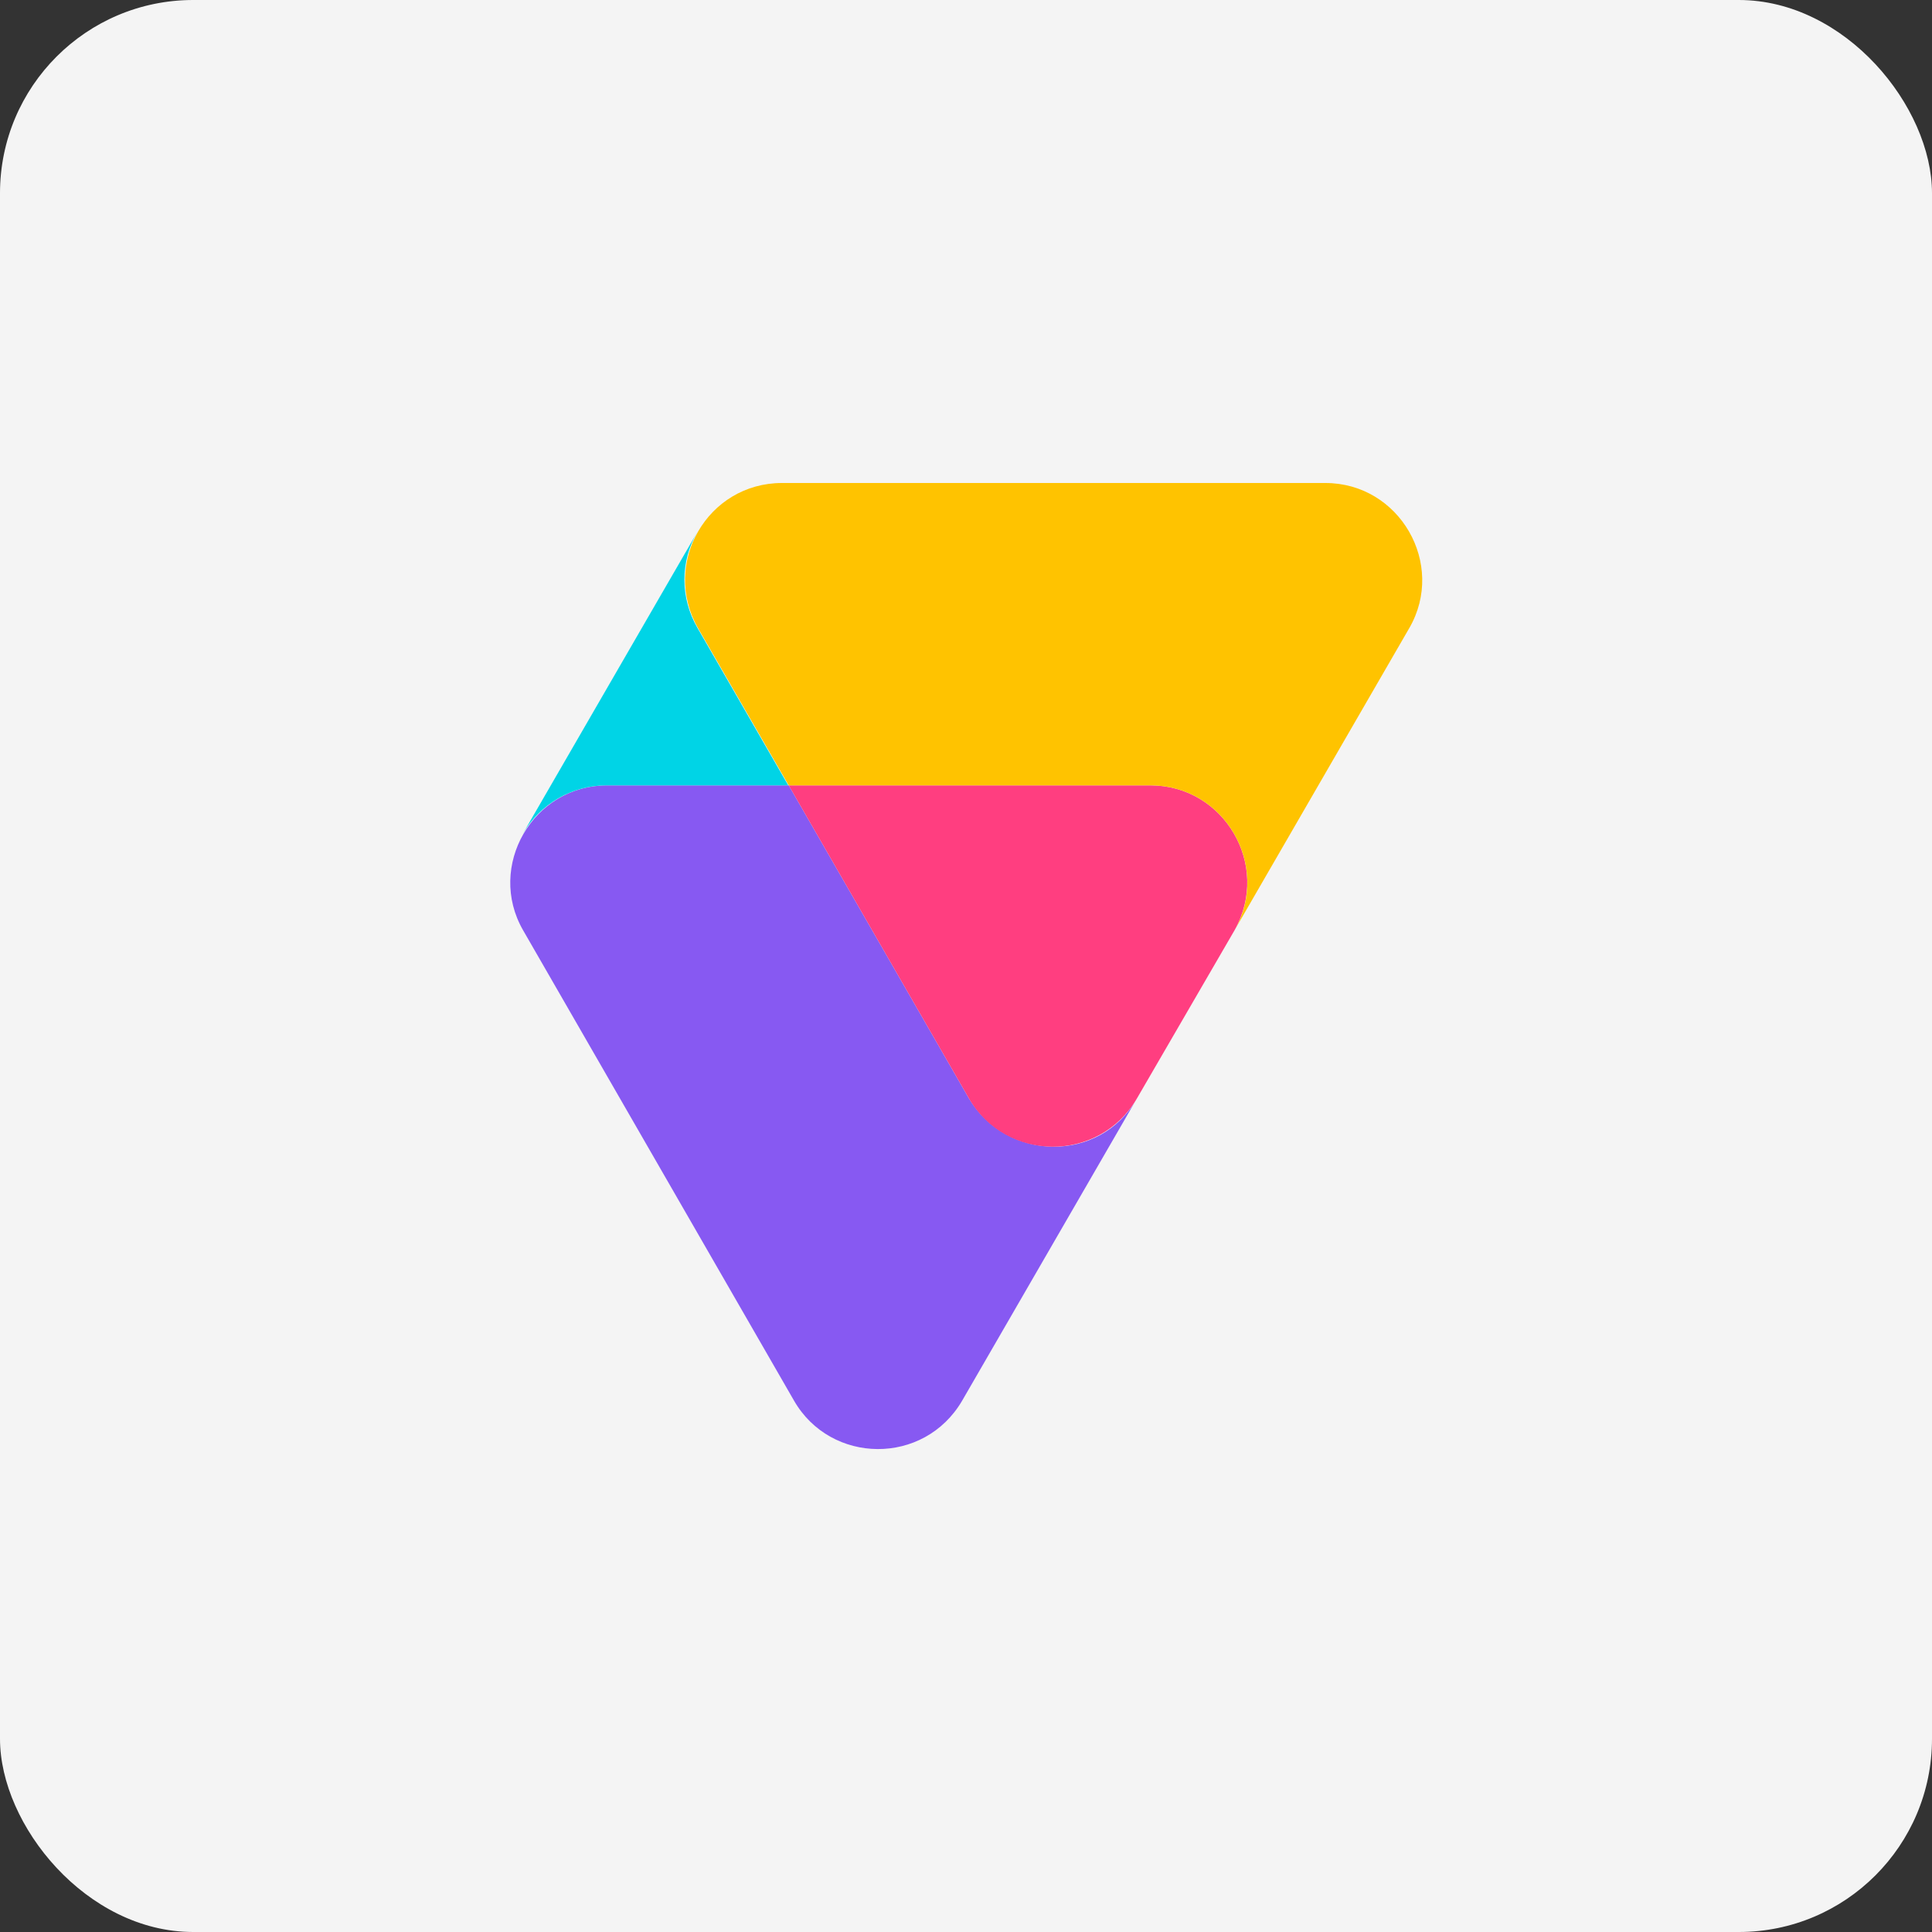 <?xml version="1.0" encoding="UTF-8"?><svg id="design" xmlns="http://www.w3.org/2000/svg" viewBox="0 0 40 40"><rect x="0" y="0" width="40" height="40" fill="#333333" stroke="none"/><defs><style>.cls-1{fill:#f4f4f4;}.cls-2{fill:#8759f2;}.cls-3{fill:#ff3e80;}.cls-4{fill:#00d4e6;}.cls-5{fill:#ffc300;}</style></defs><rect class="cls-1" width="40" height="40" rx="4" ry="4"/><g><path class="cls-2" d="M20.06,22.74l-3.73-6.48h-3.76c-1.54,0-2.5,1.68-1.74,3l5.61,9.74c.76,1.32,2.69,1.35,3.48,0l3.62-6.26c-.76,1.35-2.69,1.32-3.48,0Z"/><path class="cls-3" d="M23.82,16.26h-7.49l3.73,6.48c.76,1.32,2.69,1.35,3.48,0l2.02-3.48c.76-1.35-.22-3-1.74-3Z"/><path class="cls-5" d="M27.44,10h-11.25c-1.54,0-2.5,1.66-1.74,3l1.88,3.26h7.49c1.54,0,2.5,1.68,1.74,3l3.62-6.26c.76-1.32-.2-3-1.74-3Z"/><path class="cls-4" d="M14.44,13c-.36-.62-.36-1.38,0-1.99l-3.62,6.26c.36-.62,1.01-1.01,1.74-1.01h3.76l-1.88-3.26Z"/></g></svg>
